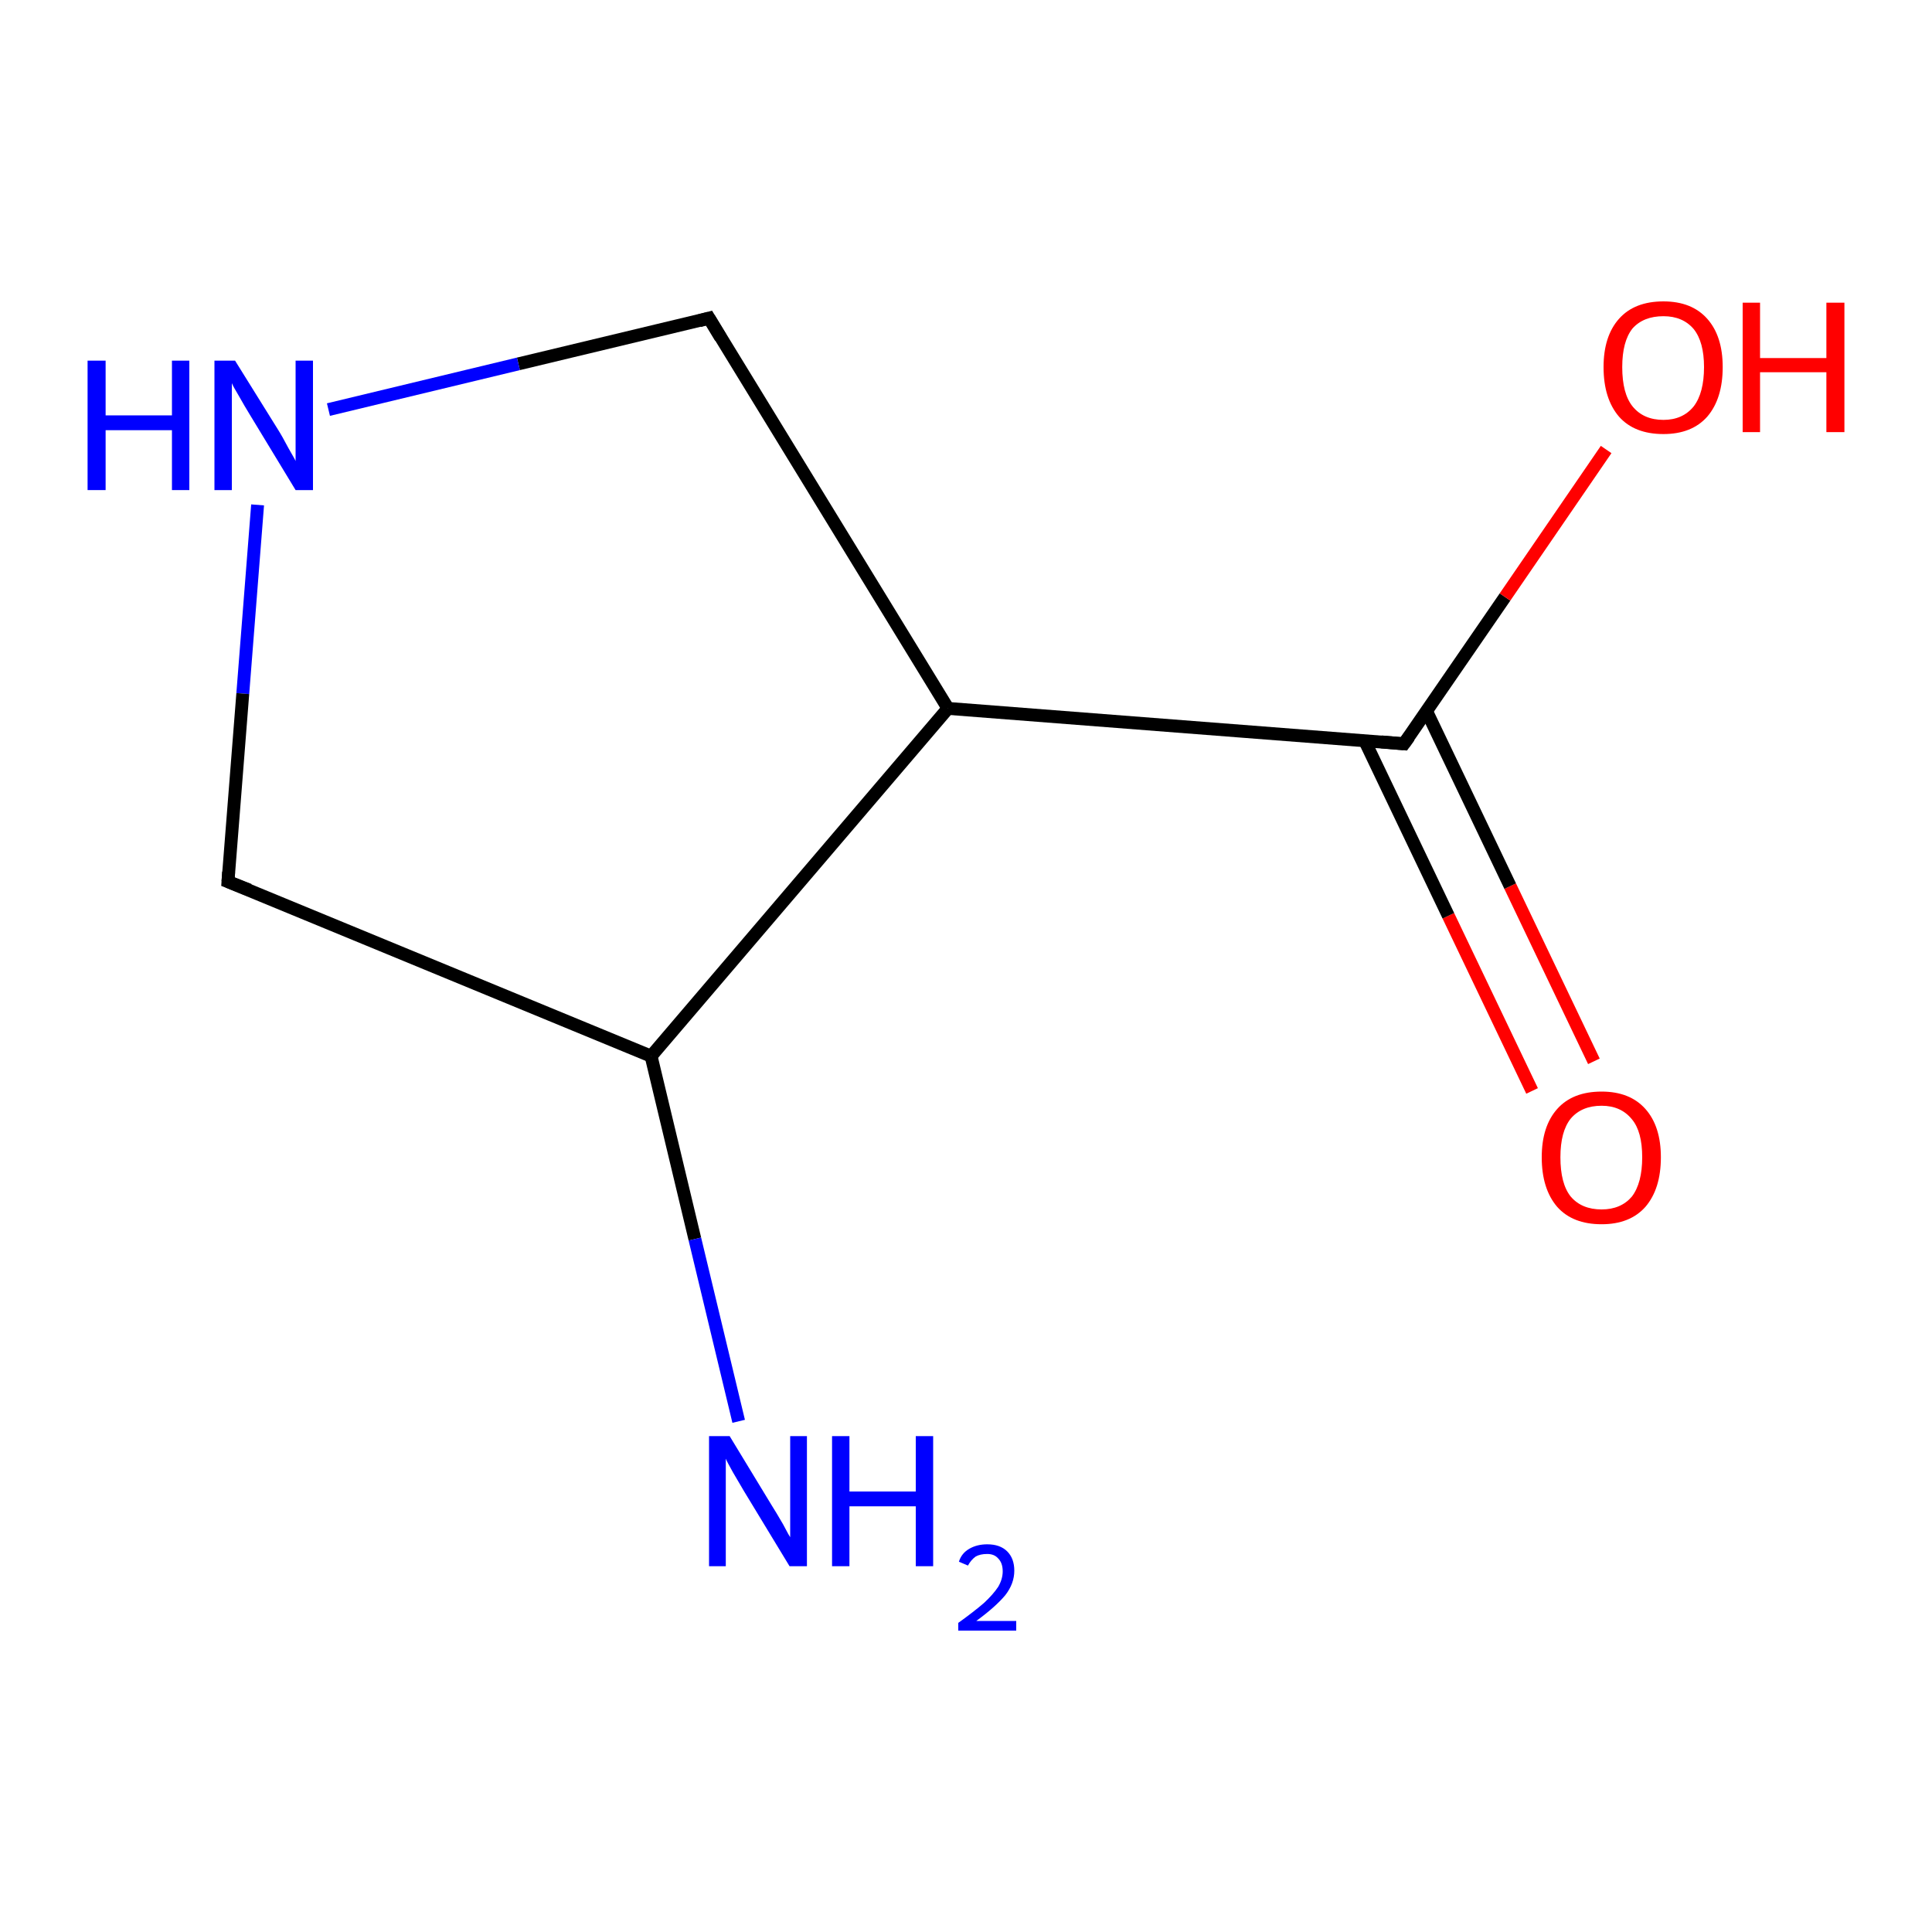 <?xml version='1.0' encoding='iso-8859-1'?>
<svg version='1.1' baseProfile='full'
              xmlns='http://www.w3.org/2000/svg'
                      xmlns:rdkit='http://www.rdkit.org/xml'
                      xmlns:xlink='http://www.w3.org/1999/xlink'
                  xml:space='preserve'
width='300px' height='300px' viewBox='0 0 300 300'>
<!-- END OF HEADER -->
<rect style='opacity:1.0;fill:#FFFFFF;stroke:none' width='300.0' height='300.0' x='0.0' y='0.0'> </rect>
<path class='bond-0 atom-0 atom-1' d='M 237.9,169.4 L 224.9,142.2' style='fill:none;fill-rule:evenodd;stroke:#FF0000;stroke-width:2.0px;stroke-linecap:butt;stroke-linejoin:miter;stroke-opacity:1' />
<path class='bond-0 atom-0 atom-1' d='M 224.9,142.2 L 211.9,115.0' style='fill:none;fill-rule:evenodd;stroke:#000000;stroke-width:2.0px;stroke-linecap:butt;stroke-linejoin:miter;stroke-opacity:1' />
<path class='bond-0 atom-0 atom-1' d='M 247.5,164.8 L 234.5,137.6' style='fill:none;fill-rule:evenodd;stroke:#FF0000;stroke-width:2.0px;stroke-linecap:butt;stroke-linejoin:miter;stroke-opacity:1' />
<path class='bond-0 atom-0 atom-1' d='M 234.5,137.6 L 221.5,110.4' style='fill:none;fill-rule:evenodd;stroke:#000000;stroke-width:2.0px;stroke-linecap:butt;stroke-linejoin:miter;stroke-opacity:1' />
<path class='bond-1 atom-1 atom-2' d='M 218.0,115.5 L 233.7,92.7' style='fill:none;fill-rule:evenodd;stroke:#000000;stroke-width:2.0px;stroke-linecap:butt;stroke-linejoin:miter;stroke-opacity:1' />
<path class='bond-1 atom-1 atom-2' d='M 233.7,92.7 L 249.4,69.8' style='fill:none;fill-rule:evenodd;stroke:#FF0000;stroke-width:2.0px;stroke-linecap:butt;stroke-linejoin:miter;stroke-opacity:1' />
<path class='bond-2 atom-1 atom-3' d='M 218.0,115.5 L 147.2,110.0' style='fill:none;fill-rule:evenodd;stroke:#000000;stroke-width:2.0px;stroke-linecap:butt;stroke-linejoin:miter;stroke-opacity:1' />
<path class='bond-3 atom-3 atom-4' d='M 147.2,110.0 L 110.1,49.4' style='fill:none;fill-rule:evenodd;stroke:#000000;stroke-width:2.0px;stroke-linecap:butt;stroke-linejoin:miter;stroke-opacity:1' />
<path class='bond-4 atom-4 atom-5' d='M 110.1,49.4 L 80.5,56.5' style='fill:none;fill-rule:evenodd;stroke:#000000;stroke-width:2.0px;stroke-linecap:butt;stroke-linejoin:miter;stroke-opacity:1' />
<path class='bond-4 atom-4 atom-5' d='M 80.5,56.5 L 51.0,63.6' style='fill:none;fill-rule:evenodd;stroke:#0000FF;stroke-width:2.0px;stroke-linecap:butt;stroke-linejoin:miter;stroke-opacity:1' />
<path class='bond-5 atom-5 atom-6' d='M 40.0,78.4 L 37.7,107.7' style='fill:none;fill-rule:evenodd;stroke:#0000FF;stroke-width:2.0px;stroke-linecap:butt;stroke-linejoin:miter;stroke-opacity:1' />
<path class='bond-5 atom-5 atom-6' d='M 37.7,107.7 L 35.4,136.9' style='fill:none;fill-rule:evenodd;stroke:#000000;stroke-width:2.0px;stroke-linecap:butt;stroke-linejoin:miter;stroke-opacity:1' />
<path class='bond-6 atom-6 atom-7' d='M 35.4,136.9 L 101.1,164.0' style='fill:none;fill-rule:evenodd;stroke:#000000;stroke-width:2.0px;stroke-linecap:butt;stroke-linejoin:miter;stroke-opacity:1' />
<path class='bond-7 atom-7 atom-8' d='M 101.1,164.0 L 107.9,192.4' style='fill:none;fill-rule:evenodd;stroke:#000000;stroke-width:2.0px;stroke-linecap:butt;stroke-linejoin:miter;stroke-opacity:1' />
<path class='bond-7 atom-7 atom-8' d='M 107.9,192.4 L 114.7,220.7' style='fill:none;fill-rule:evenodd;stroke:#0000FF;stroke-width:2.0px;stroke-linecap:butt;stroke-linejoin:miter;stroke-opacity:1' />
<path class='bond-8 atom-7 atom-3' d='M 101.1,164.0 L 147.2,110.0' style='fill:none;fill-rule:evenodd;stroke:#000000;stroke-width:2.0px;stroke-linecap:butt;stroke-linejoin:miter;stroke-opacity:1' />
<path d='M 218.8,114.4 L 218.0,115.5 L 214.5,115.2' style='fill:none;stroke:#000000;stroke-width:2.0px;stroke-linecap:butt;stroke-linejoin:miter;stroke-opacity:1;' />
<path d='M 111.9,52.4 L 110.1,49.4 L 108.6,49.8' style='fill:none;stroke:#000000;stroke-width:2.0px;stroke-linecap:butt;stroke-linejoin:miter;stroke-opacity:1;' />
<path d='M 35.5,135.4 L 35.4,136.9 L 38.7,138.2' style='fill:none;stroke:#000000;stroke-width:2.0px;stroke-linecap:butt;stroke-linejoin:miter;stroke-opacity:1;' />
<path class='atom-0' d='M 239.4 179.7
Q 239.4 174.9, 241.8 172.2
Q 244.2 169.5, 248.7 169.5
Q 253.1 169.5, 255.5 172.2
Q 257.9 174.9, 257.9 179.7
Q 257.9 184.6, 255.5 187.4
Q 253.1 190.1, 248.7 190.1
Q 244.2 190.1, 241.8 187.4
Q 239.4 184.6, 239.4 179.7
M 248.7 187.8
Q 251.7 187.8, 253.4 185.8
Q 255.0 183.7, 255.0 179.7
Q 255.0 175.7, 253.4 173.8
Q 251.7 171.7, 248.7 171.7
Q 245.6 171.7, 243.9 173.7
Q 242.3 175.7, 242.3 179.7
Q 242.3 183.8, 243.9 185.8
Q 245.6 187.8, 248.7 187.8
' fill='#FF0000'/>
<path class='atom-2' d='M 249.0 57.0
Q 249.0 52.2, 251.4 49.5
Q 253.8 46.8, 258.3 46.8
Q 262.7 46.8, 265.1 49.5
Q 267.5 52.2, 267.5 57.0
Q 267.5 61.9, 265.1 64.7
Q 262.7 67.4, 258.3 67.4
Q 253.8 67.4, 251.4 64.7
Q 249.0 61.9, 249.0 57.0
M 258.3 65.2
Q 261.3 65.2, 263.0 63.1
Q 264.6 61.0, 264.6 57.0
Q 264.6 53.1, 263.0 51.1
Q 261.3 49.1, 258.3 49.1
Q 255.2 49.1, 253.5 51.0
Q 251.9 53.0, 251.9 57.0
Q 251.9 61.1, 253.5 63.1
Q 255.2 65.2, 258.3 65.2
' fill='#FF0000'/>
<path class='atom-2' d='M 270.6 47.0
L 273.3 47.0
L 273.3 55.6
L 283.6 55.6
L 283.6 47.0
L 286.4 47.0
L 286.4 67.1
L 283.6 67.1
L 283.6 57.8
L 273.3 57.8
L 273.3 67.1
L 270.6 67.1
L 270.6 47.0
' fill='#FF0000'/>
<path class='atom-5' d='M 13.6 56.0
L 16.4 56.0
L 16.4 64.5
L 26.7 64.5
L 26.7 56.0
L 29.4 56.0
L 29.4 76.1
L 26.7 76.1
L 26.7 66.8
L 16.4 66.8
L 16.4 76.1
L 13.6 76.1
L 13.6 56.0
' fill='#0000FF'/>
<path class='atom-5' d='M 36.5 56.0
L 43.1 66.6
Q 43.8 67.7, 44.8 69.6
Q 45.9 71.5, 45.9 71.6
L 45.9 56.0
L 48.6 56.0
L 48.6 76.1
L 45.9 76.1
L 38.8 64.4
Q 38.0 63.1, 37.1 61.5
Q 36.2 60.0, 36.0 59.5
L 36.0 76.1
L 33.3 76.1
L 33.3 56.0
L 36.5 56.0
' fill='#0000FF'/>
<path class='atom-8' d='M 113.3 223.0
L 119.8 233.7
Q 120.5 234.8, 121.6 236.7
Q 122.6 238.6, 122.7 238.7
L 122.7 223.0
L 125.3 223.0
L 125.3 243.2
L 122.6 243.2
L 115.5 231.5
Q 114.7 230.1, 113.8 228.6
Q 112.9 227.0, 112.7 226.5
L 112.7 243.2
L 110.1 243.2
L 110.1 223.0
L 113.3 223.0
' fill='#0000FF'/>
<path class='atom-8' d='M 129.2 223.0
L 131.9 223.0
L 131.9 231.6
L 142.2 231.6
L 142.2 223.0
L 144.9 223.0
L 144.9 243.2
L 142.2 243.2
L 142.2 233.9
L 131.9 233.9
L 131.9 243.2
L 129.2 243.2
L 129.2 223.0
' fill='#0000FF'/>
<path class='atom-8' d='M 148.9 242.5
Q 149.3 241.2, 150.5 240.5
Q 151.7 239.8, 153.3 239.8
Q 155.3 239.8, 156.4 240.9
Q 157.5 242.0, 157.5 243.9
Q 157.5 245.9, 156.1 247.7
Q 154.6 249.5, 151.6 251.7
L 157.8 251.7
L 157.8 253.2
L 148.8 253.2
L 148.8 252.0
Q 151.3 250.2, 152.8 248.9
Q 154.2 247.6, 155.0 246.4
Q 155.7 245.2, 155.7 244.0
Q 155.7 242.7, 155.0 242.0
Q 154.4 241.3, 153.3 241.3
Q 152.2 241.3, 151.5 241.7
Q 150.8 242.2, 150.3 243.1
L 148.9 242.5
' fill='#0000FF'/>
</svg>
